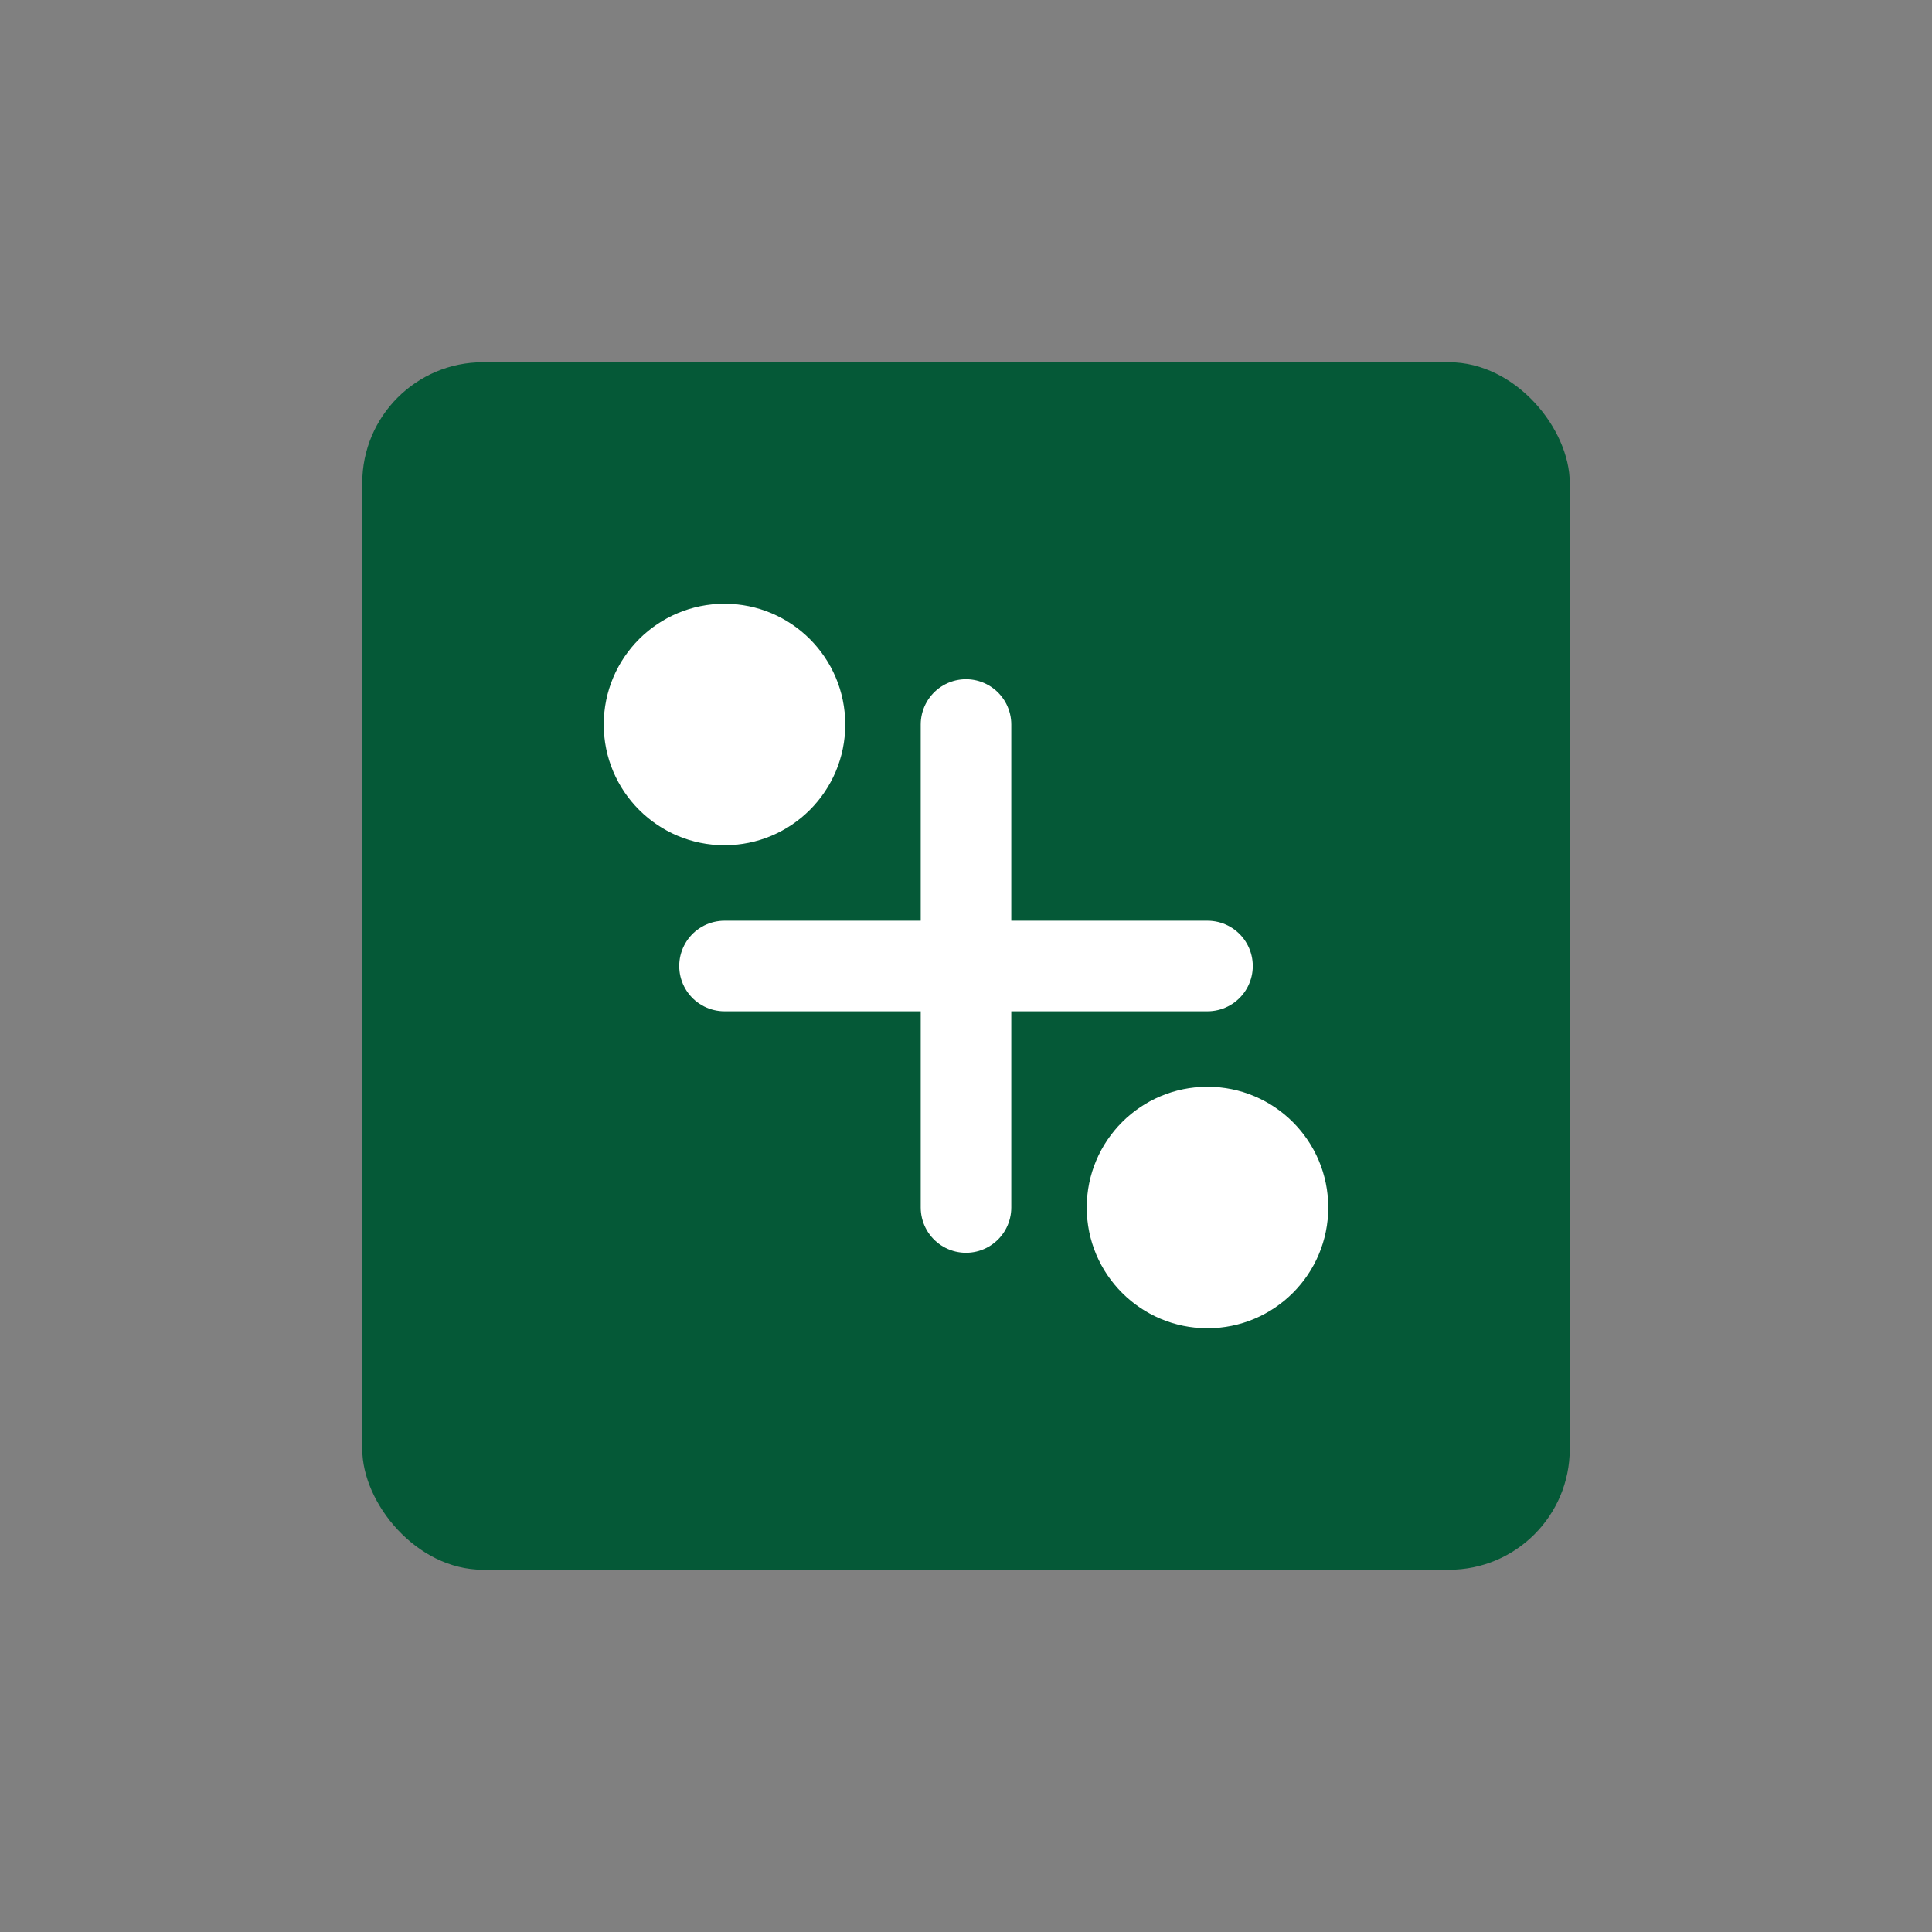 <?xml version="1.0" encoding="UTF-8"?>
<svg width="64" height="64" viewBox="0 0 64 64" fill="none" xmlns="http://www.w3.org/2000/svg">
    <rect x="0" y="0" width="64" height="64" fill="#808080" stroke="none"/>
    <rect x="12" y="12" width="40" height="40" rx="4" fill="#055937"/>
    <path d="M24 32H40" stroke="white" stroke-width="3" stroke-linecap="round"/>
    <path d="M32 24L32 40" stroke="white" stroke-width="3" stroke-linecap="round"/>
    <circle cx="24" cy="24" r="4" fill="white"/>
    <circle cx="40" cy="40" r="4" fill="white"/>
</svg> 